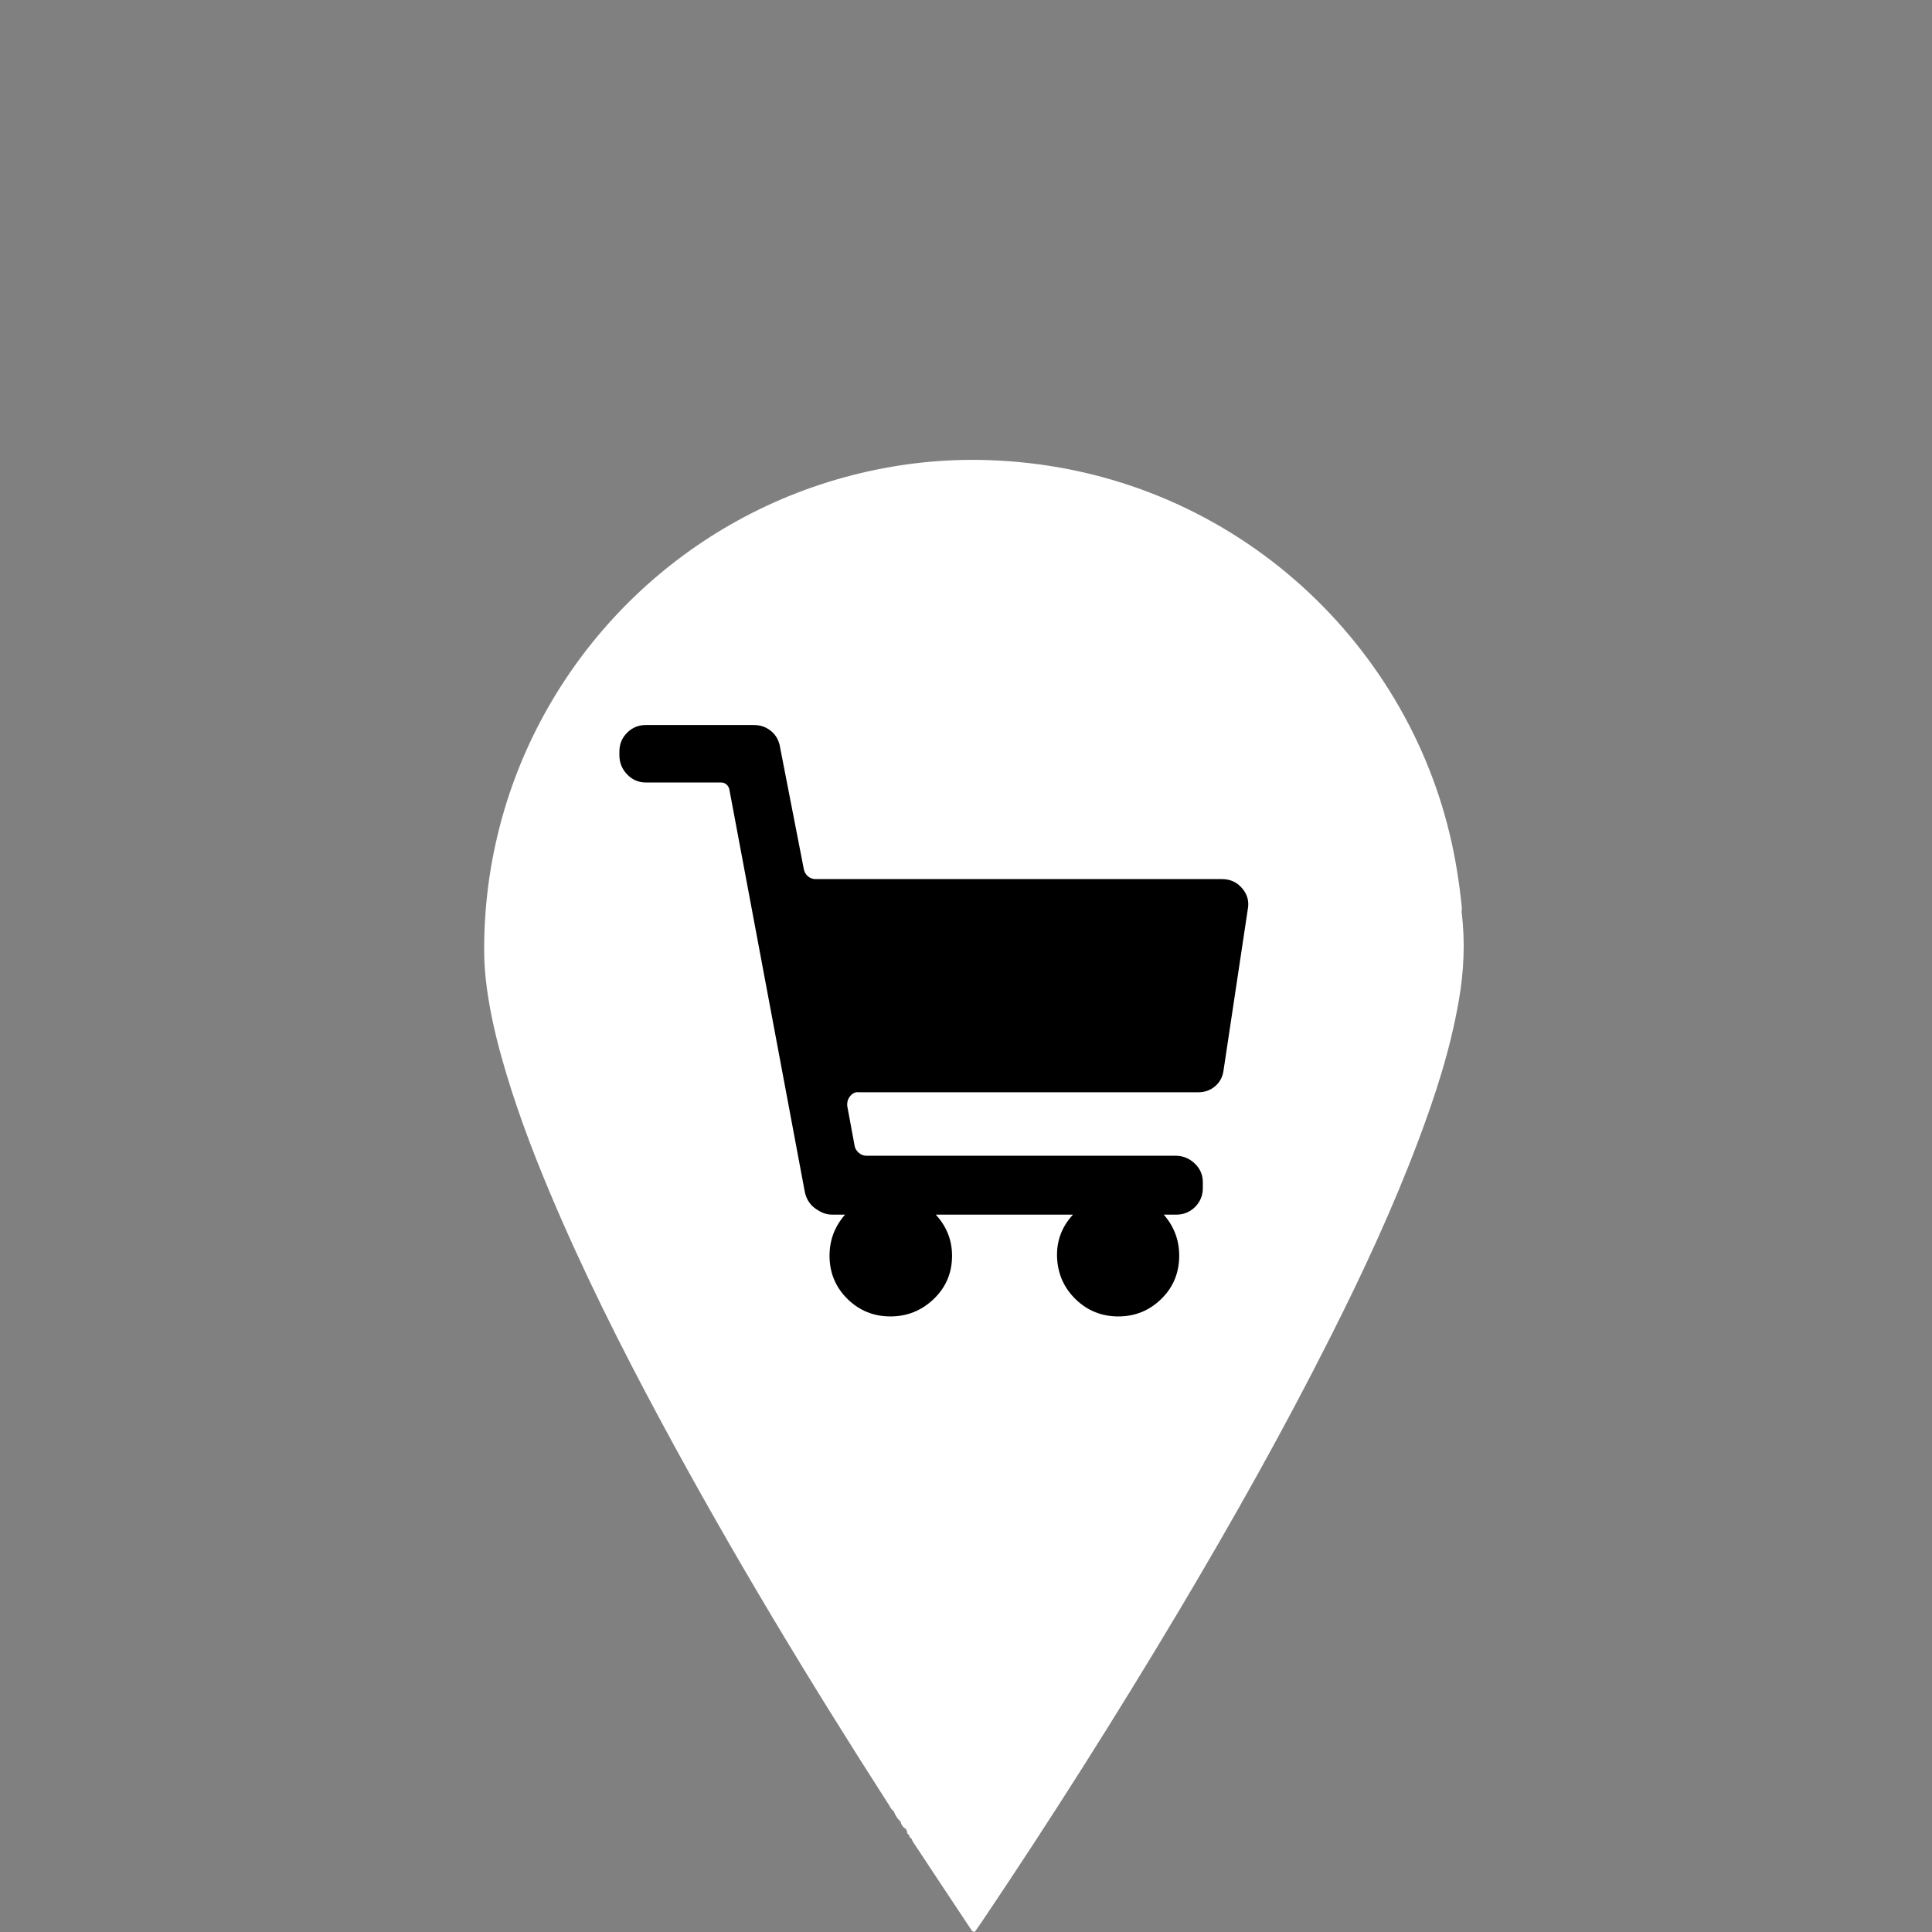 <?xml version="1.0" encoding="utf-8"?>
<!-- Generator: Adobe Illustrator 16.0.3, SVG Export Plug-In . SVG Version: 6.00 Build 0)  -->
<!DOCTYPE svg PUBLIC "-//W3C//DTD SVG 1.1//EN" "http://www.w3.org/Graphics/SVG/1.1/DTD/svg11.dtd">
<svg version="1.1" id="Capa_1" xmlns="http://www.w3.org/2000/svg" xmlns:xlink="http://www.w3.org/1999/xlink" x="0px" y="0px"
	 width="50px" height="50px" viewBox="0 0 50 50" enable-background="new 0 0 50 50" xml:space="preserve">
<rect x="0" y="0" width="50" height="50" fill="#808080" stroke="none"/>
<g id="Capa_1_1_">
	<path fill="#FFFFFF" d="M37.827,23.609c0.002-0.046,0.009-0.094,0.003-0.14c-0.064-0.634-0.163-1.263-0.313-1.885
		c-1.258-5.259-5.953-9.493-11.97-9.677c-1.102-0.034-2.193,0.081-3.265,0.335c-4.541,1.08-7.972,4.503-9.225,8.701
		c-0.348,1.167-0.522,2.361-0.527,3.578c-0.001,0.281,0.012,0.563,0.044,0.843c0.076,0.671,0.221,1.331,0.402,1.98
		c0.331,1.194,0.765,2.354,1.244,3.494c0.854,2.033,1.84,4.003,2.885,5.943c1.828,3.396,3.821,6.694,5.905,9.938
		c0.035,0.053,0.059,0.117,0.118,0.151l0,0c0.038,0.104,0.095,0.198,0.178,0.274l0,0c0.016,0.07,0.05,0.131,0.112,0.174
		c0,0,0,0,0-0.002l0,0c0-0.006,0-0.01,0-0.017c0,0.007,0,0.011,0,0.017c0.033,0.019,0.051,0.047,0.054,0.084
		c0,0.039,0.012,0.07,0.052,0.082c0.006,0.047,0.025,0.084,0.068,0.105c0.011,0.024,0.019,0.055,0.034,0.077
		c0.501,0.758,1.003,1.517,1.506,2.272c0.018,0.028,0.035,0.068,0.1,0.055c0.051-0.073,0.111-0.156,0.168-0.241
		c1.785-2.651,3.496-5.353,5.133-8.099c1.376-2.313,2.694-4.656,3.905-7.062c0.828-1.64,1.602-3.306,2.252-5.026
		c0.451-1.192,0.846-2.402,1.063-3.664C37.886,25.143,37.922,24.378,37.827,23.609z M23.068,46.609
		c0.024,0.041,0.046,0.082,0.059,0.125C23.115,46.691,23.092,46.65,23.068,46.609z M23.129,46.874L23.129,46.874L23.129,46.874
		c0.001-0.004-0.001-0.006,0-0.009C23.128,46.868,23.131,46.87,23.129,46.874c0.047-0.004,0.089,0.004,0.119,0.047
		C23.219,46.878,23.177,46.87,23.129,46.874z M23.307,47.123c0,0.01,0.003,0.018,0.001,0.025l0,0
		C23.309,47.141,23.306,47.133,23.307,47.123z"/>
</g>
<g id="Capa_4" display="none">
	<ellipse display="inline" fill="#FFFEFE" cx="25.206" cy="24.941" rx="10.571" ry="11.066"/>
	<path display="inline" fill="#FFFEFE" d="M14.635,24.187c0,0-0.137,11.897,10.571,11.897c10.707,0,10.56-11.897,10.56-11.897
		H14.635z"/>
</g>
<g>
	<path fill="#000000" d="M31.624,22.751H21.107c-0.077,0-0.144-0.026-0.202-0.076c-0.057-0.051-0.092-0.115-0.104-0.191l-0.61-3.13
		c-0.026-0.178-0.102-0.321-0.229-0.429c-0.128-0.108-0.28-0.162-0.458-0.162h-2.787c-0.191,0-0.354,0.066-0.487,0.2
		c-0.134,0.133-0.2,0.296-0.2,0.486v0.096c0,0.191,0.066,0.356,0.2,0.496c0.133,0.14,0.296,0.21,0.487,0.21h1.947
		c0.05,0,0.094,0.016,0.133,0.047c0.038,0.031,0.064,0.073,0.077,0.124l1.947,10.385c0.037,0.239,0.165,0.419,0.38,0.532
		c0.103,0.064,0.217,0.096,0.344,0.096h0.325c-0.28,0.318-0.413,0.69-0.401,1.117c0.013,0.426,0.173,0.786,0.478,1.079
		c0.306,0.293,0.671,0.438,1.097,0.438c0.427,0,0.795-0.146,1.107-0.438c0.312-0.293,0.475-0.653,0.487-1.079
		c0.013-0.427-0.128-0.799-0.42-1.117h3.55c-0.293,0.318-0.43,0.69-0.411,1.117c0.021,0.426,0.183,0.786,0.487,1.079
		c0.306,0.293,0.671,0.438,1.098,0.438s0.791-0.146,1.097-0.438c0.307-0.293,0.465-0.653,0.478-1.079
		c0.012-0.427-0.12-0.799-0.4-1.117h0.324c0.19,0,0.354-0.067,0.487-0.198c0.133-0.135,0.201-0.299,0.201-0.488v-0.152
		c0-0.192-0.07-0.355-0.211-0.487c-0.14-0.133-0.306-0.2-0.497-0.2h-7.997c-0.076,0-0.143-0.026-0.2-0.076
		c-0.057-0.052-0.093-0.108-0.105-0.172l-0.191-1.031c-0.012-0.102,0.014-0.19,0.077-0.267s0.14-0.108,0.228-0.096h8.78
		c0.166,0,0.31-0.052,0.43-0.153c0.12-0.101,0.195-0.233,0.22-0.4l0.629-4.18c0.039-0.203-0.008-0.385-0.143-0.543
		C32.015,22.831,31.84,22.751,31.624,22.751z"/>
</g>
</svg>